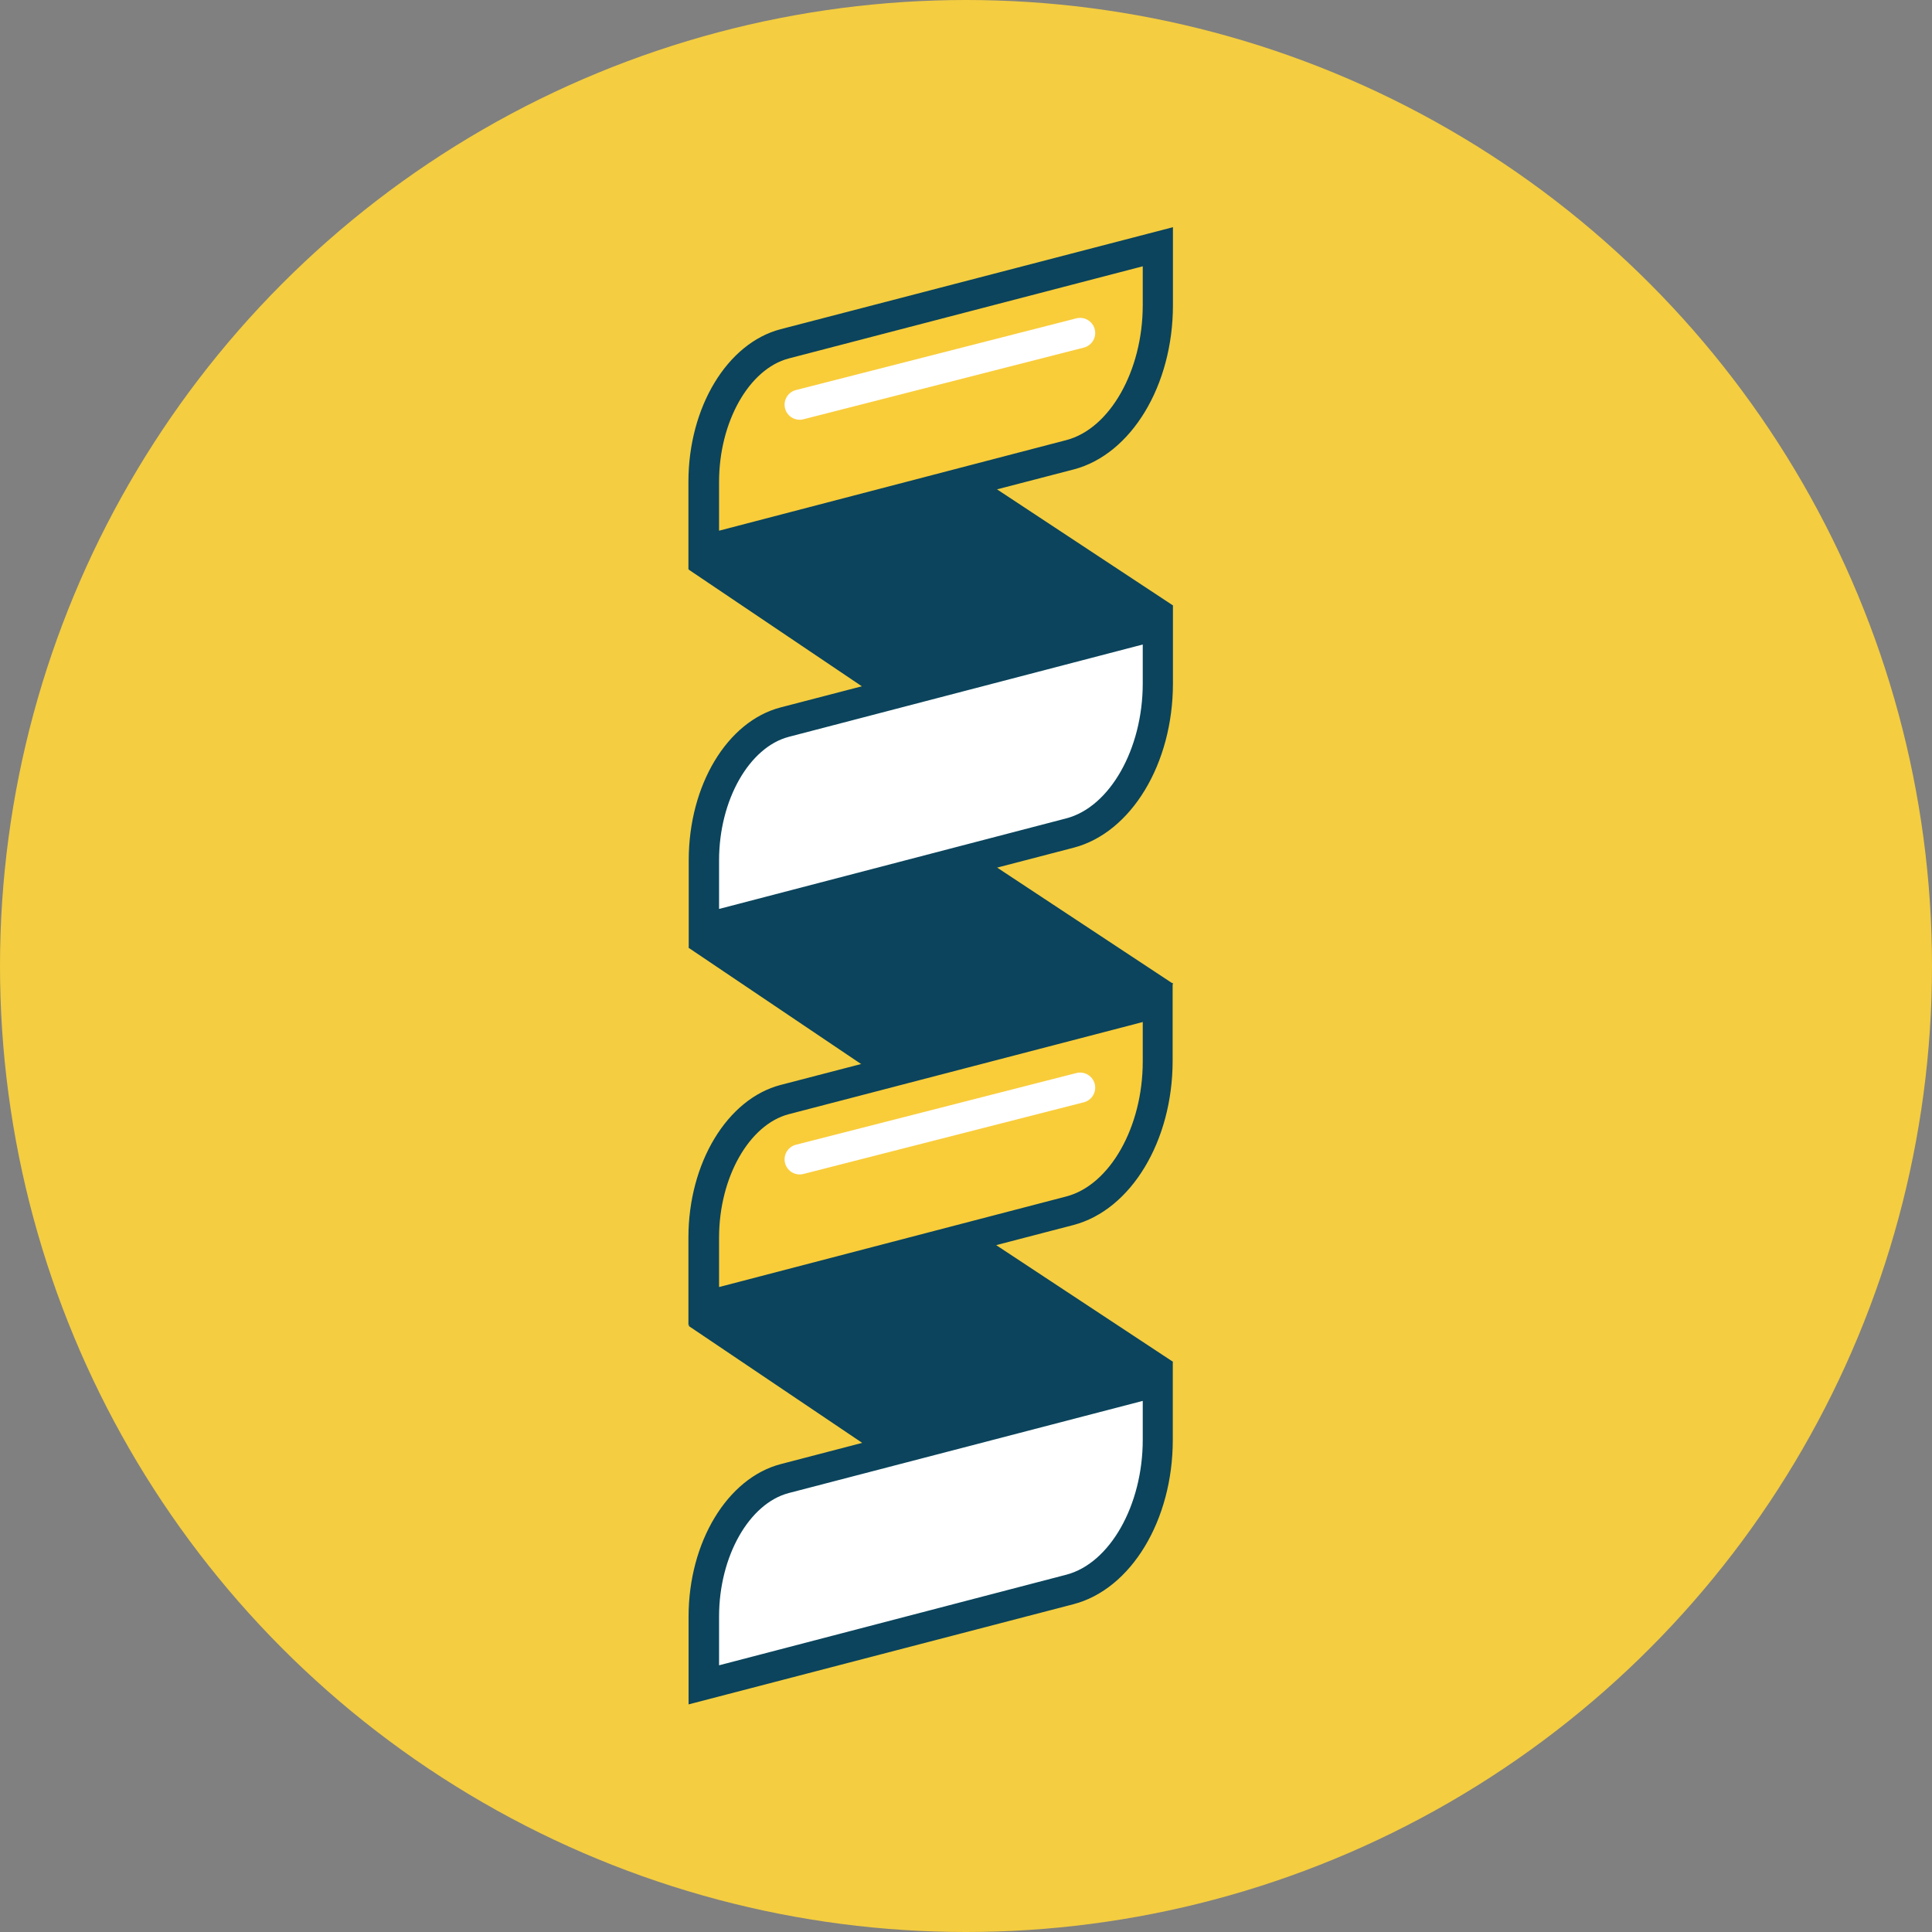 <svg xmlns="http://www.w3.org/2000/svg" viewBox="0 0 128 128"><rect x="0" y="0" width="128" height="128" fill="#808080" stroke="none"/><defs><style>.cls-1{fill:#f4cd40;}.cls-2{fill:#0b445c;}.cls-3{fill:#f9cc3a;}.cls-4{fill:#fff;}.cls-5{fill:none;stroke:#fff;stroke-linecap:round;stroke-miterlimit:10;stroke-width:2px;}</style></defs><title>Asset 3</title><g id="Layer_2" data-name="Layer 2"><g id="Dry_Lab" data-name="Dry Lab"><circle class="cls-1" cx="64" cy="64" r="64"/><polygon class="cls-2" points="68.53 78.23 45.63 62.8 54.99 50.17 77.71 65.17 68.53 78.23"/><polygon class="cls-2" points="68.53 53.17 45.63 37.74 54.99 25.12 77.71 40.11 68.53 53.17"/><polygon class="cls-2" points="68.53 103.28 45.63 87.85 54.99 75.23 77.71 90.22 68.53 103.28"/><path class="cls-3" d="M46.63,31.93c0-4.49,2.25-8.34,5.36-9.15l24.72-6.44v3.88c0,4.86-2.45,9-5.82,9.91L46.63,36.45Z"/><path class="cls-2" d="M75.71,17.64v2.58c0,4.34-2.18,8.19-5.07,8.94l-23,6V31.93c0-4,2-7.49,4.61-8.18l23.47-6.11m2-2.59-26,6.76c-3.54.92-6.11,5.17-6.11,10.11v5.81L71.14,31.1c3.81-1,6.57-5.56,6.57-10.88V15.06Z"/><path class="cls-4" d="M46.63,57c0-4.49,2.25-8.34,5.36-9.15L76.71,41.4v3.88c0,4.86-2.45,9-5.82,9.91L46.63,61.5Z"/><path class="cls-2" d="M75.71,42.7v2.58c0,4.34-2.18,8.19-5.07,8.94l-23,6V57c0-4,2-7.49,4.61-8.18L75.71,42.7m2-2.59-26,6.76C48.19,47.79,45.63,52,45.63,57V62.8l25.51-6.64c3.81-1,6.57-5.56,6.57-10.88V40.11Z"/><path class="cls-3" d="M46.63,82c0-4.49,2.25-8.34,5.36-9.15l24.72-6.44v3.88c0,4.86-2.45,9-5.82,9.91L46.63,86.56Z"/><path class="cls-2" d="M75.71,67.75v2.58c0,4.34-2.18,8.19-5.07,8.94l-23,6V82c0-4,2-7.49,4.61-8.18l23.47-6.11m2-2.59-26,6.76c-3.54.92-6.11,5.17-6.11,10.11v5.81l25.51-6.64c3.81-1,6.57-5.56,6.57-10.88V65.16Z"/><path class="cls-4" d="M46.63,107.1c0-4.49,2.25-8.34,5.36-9.15l24.72-6.43v3.88c0,4.86-2.45,9-5.82,9.91l-24.26,6.32Z"/><path class="cls-2" d="M75.71,92.81v2.58c0,4.34-2.18,8.19-5.07,8.94l-23,6V107.1c0-4,2-7.49,4.61-8.18l23.47-6.11m2-2.59L51.73,97c-3.54.92-6.11,5.17-6.11,10.11v5.81l25.51-6.64c3.81-1,6.57-5.56,6.57-10.88V90.22Z"/><line class="cls-5" x1="52.98" y1="76.81" x2="71.56" y2="72.06"/><line class="cls-5" x1="52.98" y1="26.81" x2="71.56" y2="22.06"/></g></g></svg>